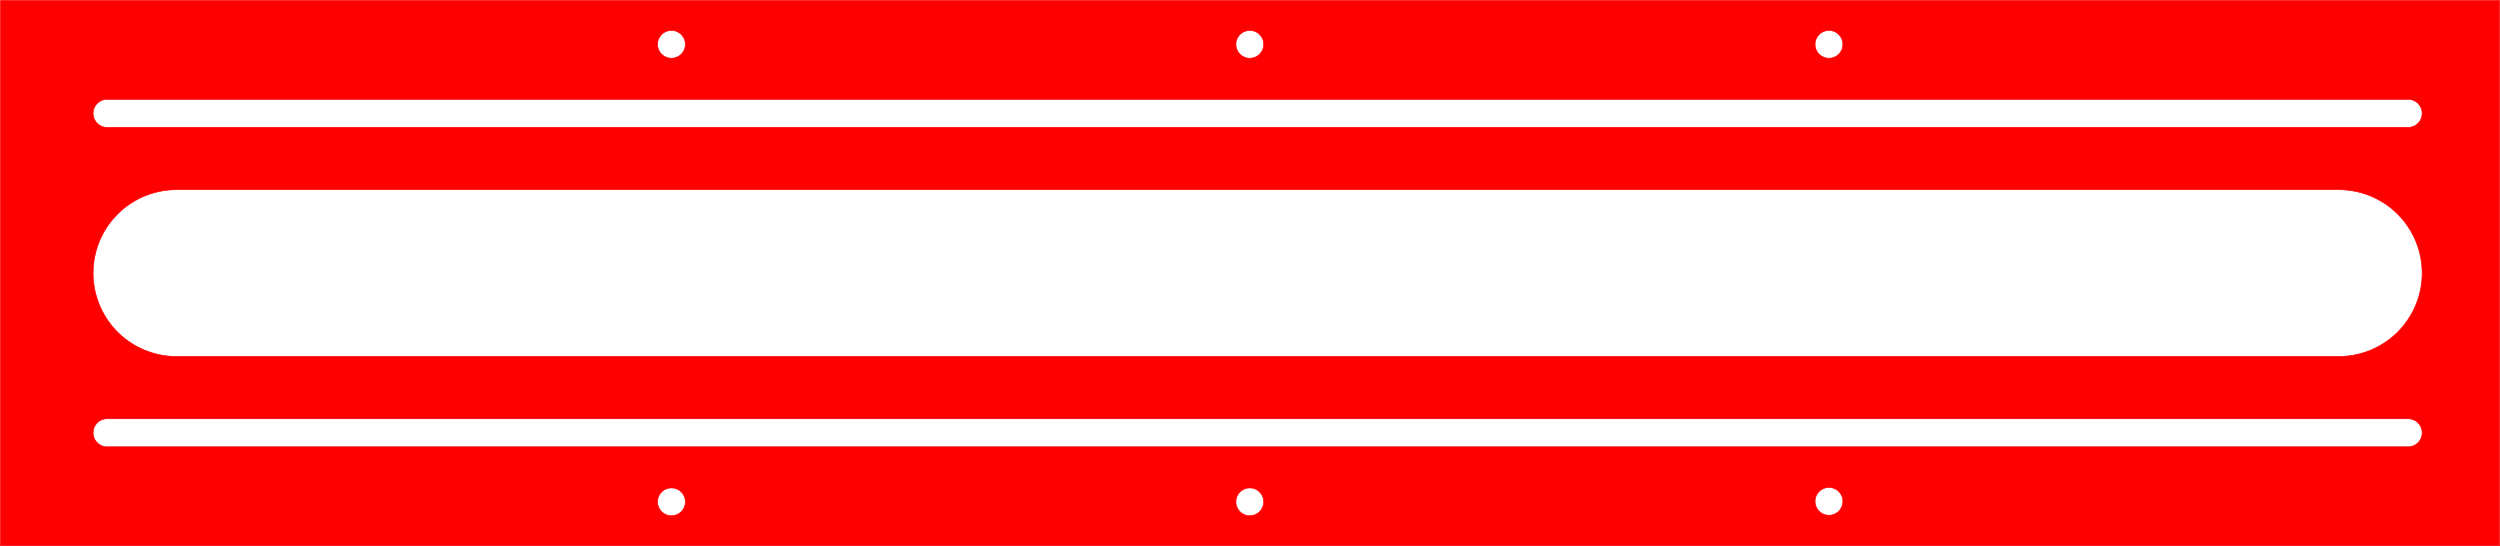 <?xml version="1.0" encoding="UTF-8" standalone="no"?>
<!-- Created with Inkscape (http://www.inkscape.org/) -->

<svg
   width="269.835mm"
   height="58.949mm"
   viewBox="0 0 269.835 58.949"
   version="1.1"
   id="svg1"
   inkscape:version="1.3.2 (091e20e, 2023-11-25, custom)"
   sodipodi:docname="RED_FILL_stepper_slide_plate.svg"
   xmlns:inkscape="http://www.inkscape.org/namespaces/inkscape"
   xmlns:sodipodi="http://sodipodi.sourceforge.net/DTD/sodipodi-0.dtd"
   xmlns="http://www.w3.org/2000/svg"
   xmlns:svg="http://www.w3.org/2000/svg">
  <sodipodi:namedview
     id="namedview1"
     pagecolor="#ffffff"
     bordercolor="#000000"
     borderopacity="0.25"
     inkscape:showpageshadow="2"
     inkscape:pageopacity="0.0"
     inkscape:pagecheckerboard="0"
     inkscape:deskcolor="#d1d1d1"
     inkscape:document-units="mm"
     inkscape:zoom="1"
     inkscape:cx="385.99999"
     inkscape:cy="37.499999"
     inkscape:window-width="2560"
     inkscape:window-height="1373"
     inkscape:window-x="1911"
     inkscape:window-y="-9"
     inkscape:window-maximized="1"
     inkscape:current-layer="layer1"
     showguides="false">
    <sodipodi:guide
       position="10.05,34.475"
       orientation="0,-1"
       id="guide9"
       inkscape:locked="false" />
    <sodipodi:guide
       position="10.05,24.475"
       orientation="0,-1"
       id="guide10"
       inkscape:locked="false" />
    <sodipodi:guide
       position="261.432,46.713"
       orientation="1,0"
       id="guide11"
       inkscape:locked="false" />
    <sodipodi:guide
       position="10.05,29.475"
       orientation="0,-1"
       id="guide1"
       inkscape:locked="false" />
    <sodipodi:guide
       position="19.05,29.475"
       orientation="1,0"
       id="guide3"
       inkscape:locked="false" />
    <sodipodi:guide
       position="256.434,24.475"
       orientation="1,0"
       id="guide4"
       inkscape:locked="false" />
  </sodipodi:namedview>
  <defs
     id="defs1" />
  <g
     inkscape:label="Layer 1"
     inkscape:groupmode="layer"
     id="layer1"
     transform="translate(-0.525,-61.343)">
    <path
       id="rect1"
       style="fill:#ff0000;fill-opacity:1;stroke:#ff0000;stroke-width:0.071;stroke-linecap:square;paint-order:markers stroke fill;stroke-opacity:1;stroke-dasharray:none"
       inkscape:label="outline"
       d="M 0.576 61.393 L 0.576 120.243 L 270.31 120.243 L 270.31 61.393 L 0.576 61.393 z M 72.998 64.629 A 1.5 1.5 0 0 1 74.498 66.129 A 1.5 1.5 0 0 1 72.998 67.629 A 1.5 1.5 0 0 1 71.498 66.129 A 1.5 1.5 0 0 1 72.998 64.629 z M 135.421 64.629 A 1.5 1.5 0 0 1 136.921 66.129 A 1.5 1.5 0 0 1 135.421 67.629 A 1.5 1.5 0 0 1 133.921 66.129 A 1.5 1.5 0 0 1 135.421 64.629 z M 197.932 64.629 A 1.5 1.5 0 0 1 199.433 66.129 A 1.5 1.5 0 0 1 197.932 67.629 A 1.5 1.5 0 0 1 196.432 66.129 A 1.5 1.5 0 0 1 197.932 64.629 z M 12.079 72.066 L 260.453 72.066 A 1.504 1.513 0 0 1 261.957 73.58 A 1.504 1.513 0 0 1 260.453 75.093 L 12.079 75.093 A 1.504 1.513 0 0 1 10.575 73.58 A 1.504 1.513 0 0 1 12.079 72.066 z M 19.575 81.818 L 252.957 81.818 A 9 9 0 0 1 261.957 90.818 A 9 9 0 0 1 252.957 99.818 L 19.575 99.818 A 9 9 0 0 1 10.575 90.818 A 9 9 0 0 1 19.575 81.818 z M 12.079 106.541 L 260.453 106.541 A 1.504 1.513 0 0 1 261.957 108.054 A 1.504 1.513 0 0 1 260.453 109.568 L 12.079 109.568 A 1.504 1.513 0 0 1 10.575 108.054 A 1.504 1.513 0 0 1 12.079 106.541 z M 197.932 113.957 A 1.5 1.5 0 0 1 199.433 115.457 A 1.5 1.5 0 0 1 197.932 116.957 A 1.5 1.5 0 0 1 196.432 115.457 A 1.5 1.5 0 0 1 197.932 113.957 z M 72.998 114.007 A 1.5 1.5 0 0 1 74.498 115.507 A 1.5 1.5 0 0 1 72.998 117.007 A 1.5 1.5 0 0 1 71.498 115.507 A 1.5 1.5 0 0 1 72.998 114.007 z M 135.421 114.007 A 1.5 1.5 0 0 1 136.921 115.507 A 1.5 1.5 0 0 1 135.421 117.007 A 1.5 1.5 0 0 1 133.921 115.507 A 1.5 1.5 0 0 1 135.421 114.007 z "
       transform="translate(0)" />
  </g>
</svg>
